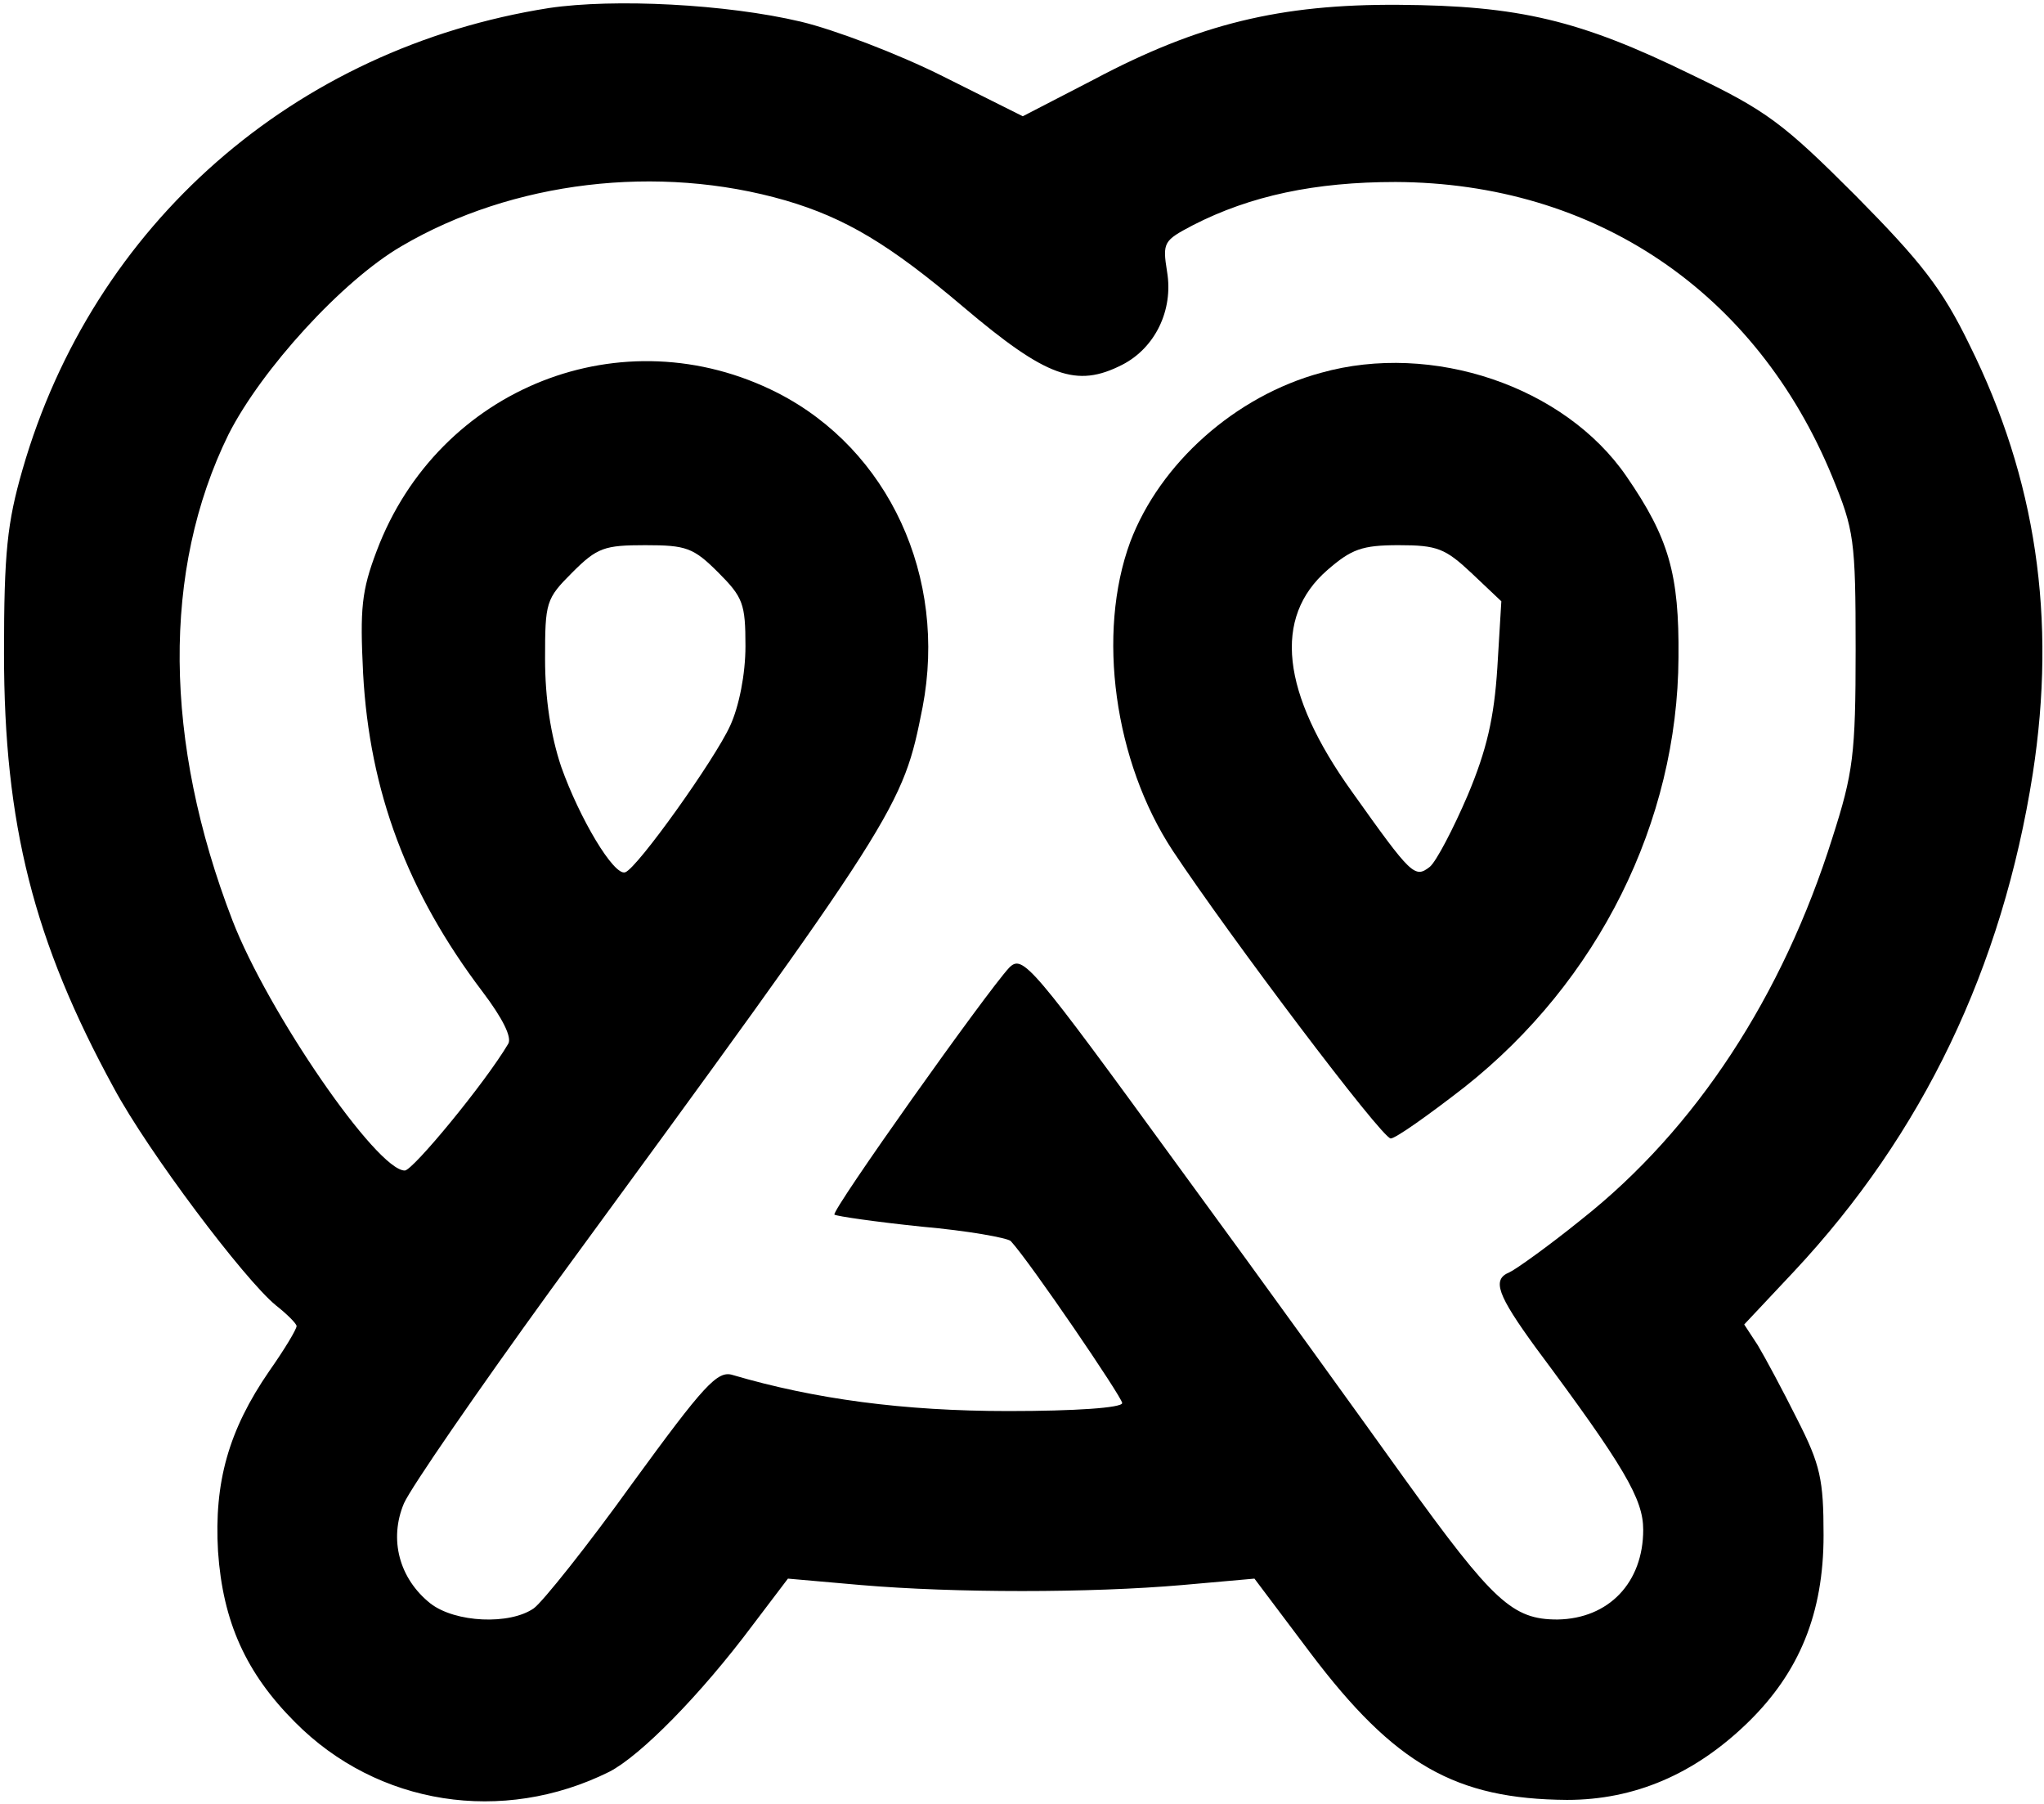 <?xml version="1.0" standalone="no"?>
<!DOCTYPE svg PUBLIC "-//W3C//DTD SVG 20010904//EN"
 "http://www.w3.org/TR/2001/REC-SVG-20010904/DTD/svg10.dtd">
<svg version="1.0" xmlns="http://www.w3.org/2000/svg"
 width="255pt" height="225pt" viewBox="0 0 255 225"
 preserveAspectRatio="xMidYMid meet">

<g transform="translate(0,225) scale(0.1,-0.1)"
fill="#000000" stroke="none">
<path d="M685 2240 c-318 -50 -569 -270 -657 -576 -19 -66 -23 -103 -23 -229
0 -213 37 -359 137 -542 43 -80 163 -239 202 -271 14 -11 26 -23 26 -26 0 -4
-15 -29 -34 -56 -51 -74 -69 -139 -64 -225 6 -88 35 -152 96 -213 103 -104
259 -128 392 -62 39 20 114 96 179 183 l44 58 91 -8 c117 -10 286 -10 401 0
l90 8 70 -93 c105 -139 181 -182 320 -183 84 0 159 32 225 96 65 63 95 137 95
234 0 70 -4 88 -33 145 -18 36 -40 77 -49 92 l-17 26 62 66 c161 172 260 379
298 621 30 194 4 368 -79 535 -34 70 -60 103 -142 186 -90 90 -111 106 -205
151 -139 68 -215 86 -365 87 -148 1 -250 -24 -380 -93 l-89 -46 -100 50 c-56
28 -135 58 -177 68 -93 22 -233 29 -314 17z m295 -240 c75 -22 130 -55 222
-133 104 -88 141 -101 198 -72 41 21 64 68 56 116 -6 37 -4 39 32 58 72 37
153 54 253 54 249 -1 450 -137 545 -368 27 -66 29 -78 29 -215 0 -131 -3 -154
-29 -235 -62 -197 -170 -363 -313 -476 -42 -34 -83 -63 -90 -66 -22 -9 -15
-28 33 -94 111 -149 134 -189 134 -227 0 -66 -43 -111 -107 -112 -56 0 -80 22
-191 176 -48 67 -174 242 -281 388 -185 254 -195 266 -212 249 -28 -30 -222
-303 -218 -308 3 -2 51 -9 109 -15 57 -5 107 -14 111 -18 24 -26 139 -195 139
-202 0 -6 -59 -10 -142 -10 -131 0 -242 15 -344 45 -19 6 -36 -13 -125 -135
-56 -78 -112 -148 -123 -156 -30 -21 -98 -18 -129 6 -39 31 -52 80 -33 125 9
20 91 139 183 266 437 597 439 601 464 727 31 162 -42 321 -181 392 -193 98
-423 7 -500 -197 -19 -50 -21 -72 -17 -153 8 -147 55 -273 149 -397 25 -33 37
-57 32 -65 -29 -49 -119 -158 -129 -158 -35 0 -171 198 -215 312 -86 223 -88
437 -5 606 41 81 142 192 216 235 138 81 320 103 479 57z m-84 -464 c31 -31
34 -39 34 -92 0 -35 -8 -75 -19 -99 -19 -42 -116 -178 -131 -183 -14 -5 -57
67 -80 132 -13 39 -20 85 -20 134 0 71 1 75 34 108 31 31 40 34 91 34 51 0 60
-3 91 -34z"/>
<path d="M1648 1785 c-107 -29 -201 -113 -238 -211 -42 -114 -20 -274 53 -385
71 -107 261 -359 272 -359 6 0 47 29 92 64 167 132 266 331 267 536 1 104 -12
149 -65 226 -77 112 -242 168 -381 129z m188 -250 l37 -35 -5 -83 c-4 -62 -13
-102 -37 -159 -18 -42 -39 -82 -47 -89 -19 -15 -23 -11 -97 93 -89 124 -99
218 -31 277 30 26 43 31 89 31 48 0 58 -4 91 -35z"/>
</g>
</svg>
